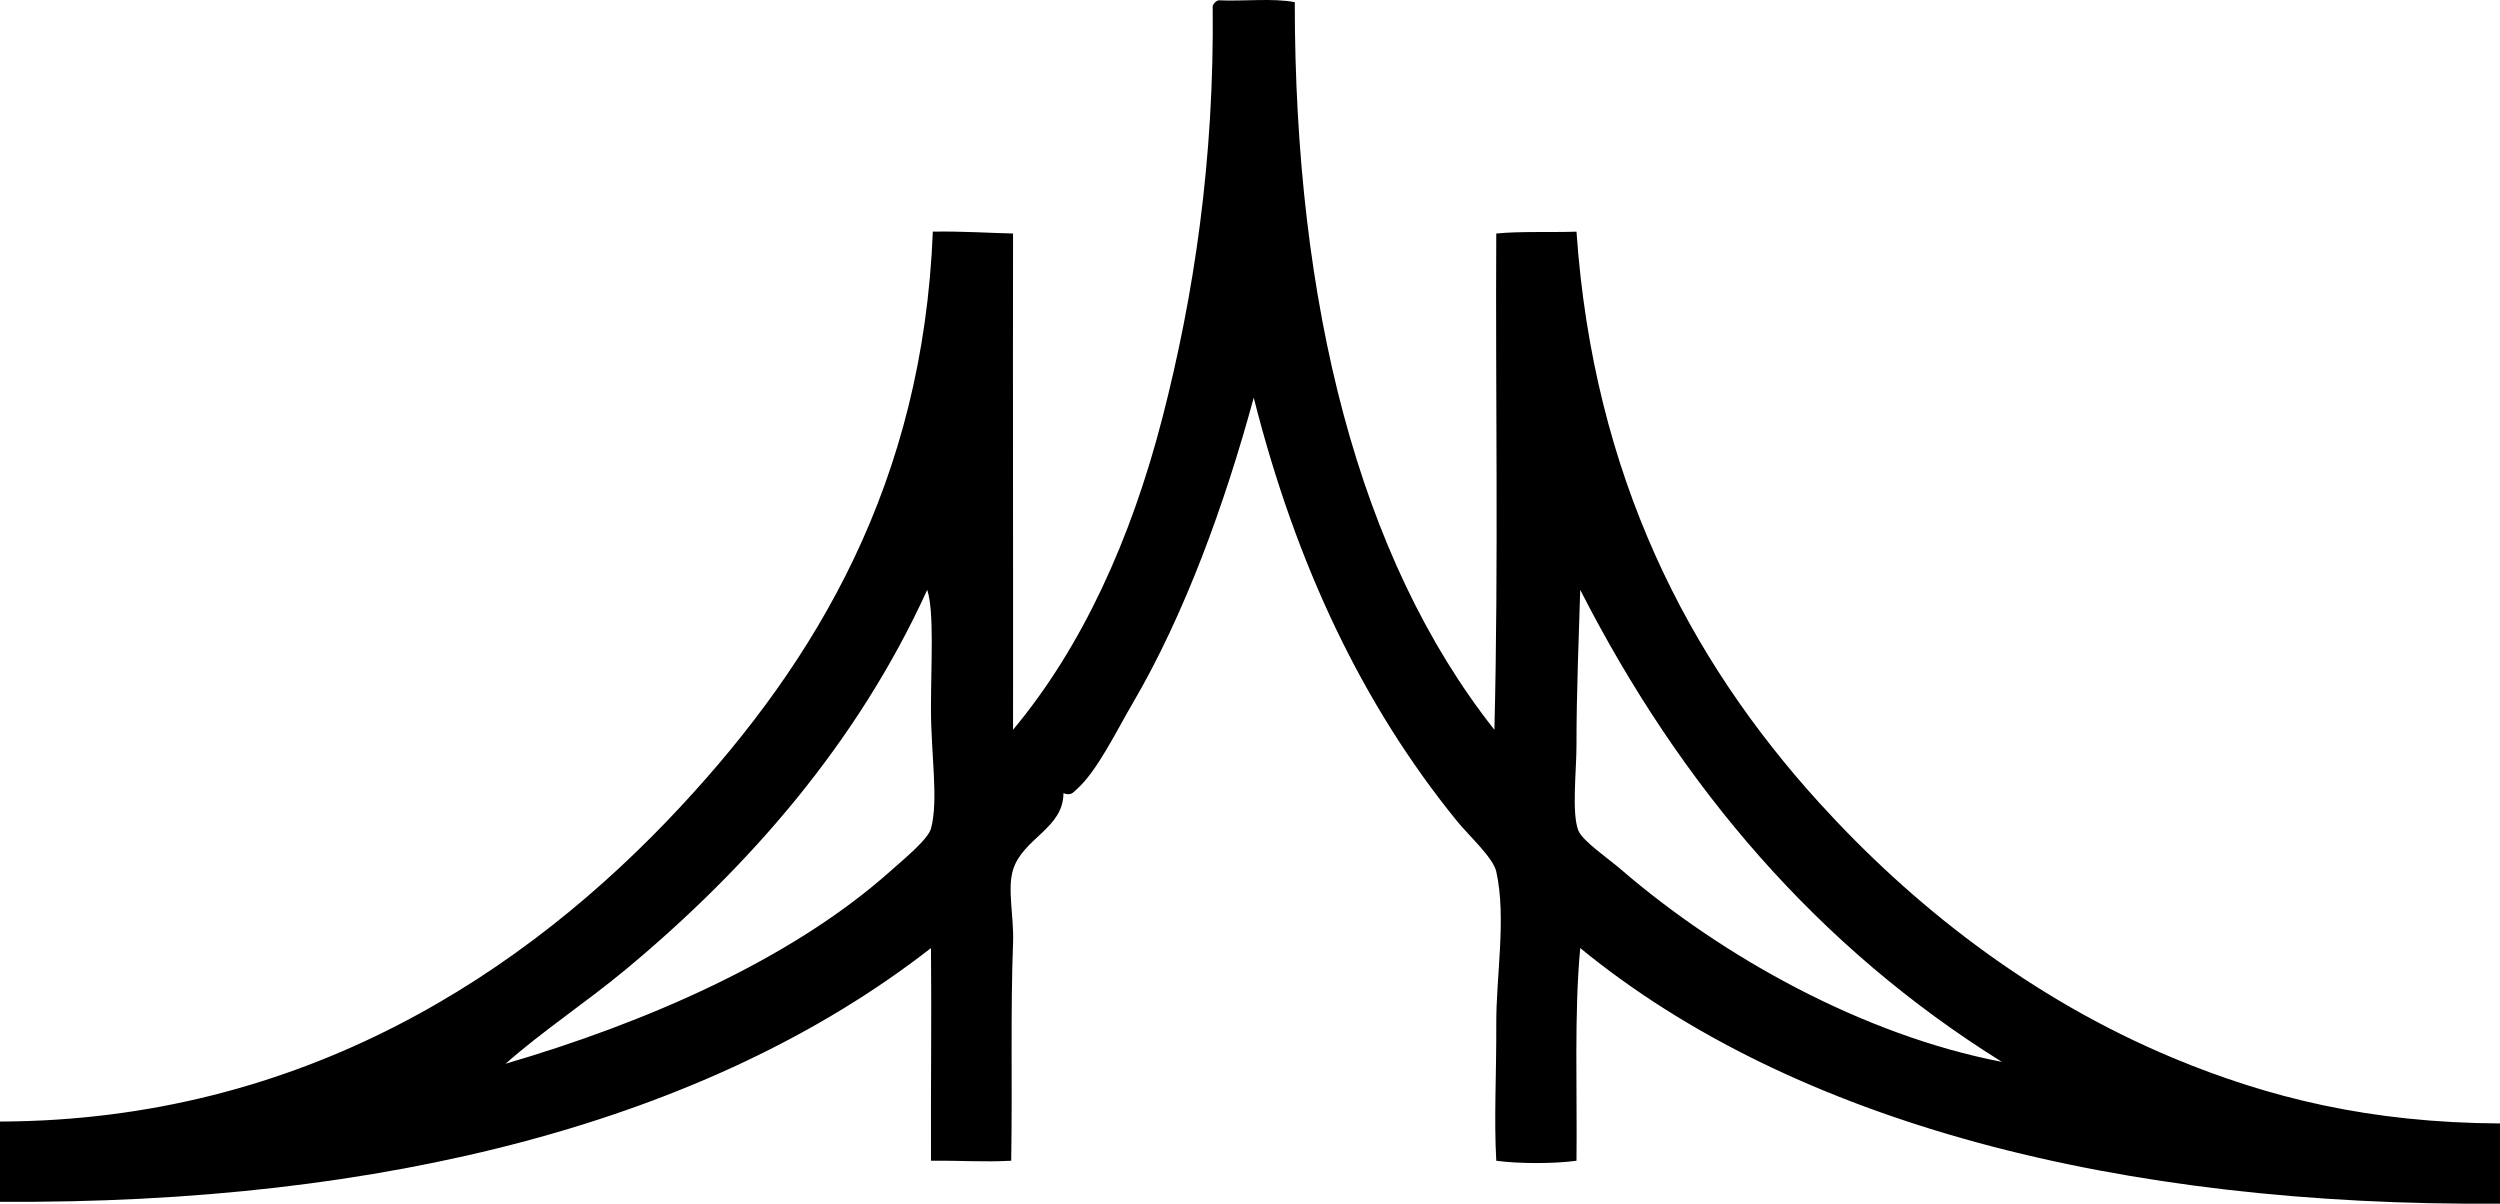 <?xml version="1.0" encoding="iso-8859-1"?>
<!-- Generator: Adobe Illustrator 19.2.0, SVG Export Plug-In . SVG Version: 6.00 Build 0)  -->
<svg version="1.1" xmlns="http://www.w3.org/2000/svg" xmlns:xlink="http://www.w3.org/1999/xlink" x="0px" y="0px"
	 viewBox="0 0 160.683 77.367" style="enable-background:new 0 0 160.683 77.367;" xml:space="preserve">
<g id="House_x5F_of_x5F_Switzerland">
	<path style="fill-rule:evenodd;clip-rule:evenodd;" d="M78.303,0.019c1.603,0.076,3.512-0.154,4.916,0.12
		c0.001,19.396,4.094,35.708,12.831,46.766c0.27-10.73,0.062-21.686,0.12-31.896c1.524-0.152,3.45-0.062,5.156-0.12
		c1.089,15.704,7.192,27.447,15.589,36.693c5.944,6.545,13.53,12.572,22.784,16.428c6.067,2.528,12.601,4.155,20.984,4.197
		c0,1.719,0,3.438,0,5.156c-24.41,0.187-45.363-5.159-59.117-16.428c-0.394,4.242-0.189,9.084-0.24,13.67
		c-1.447,0.198-3.708,0.198-5.156,0c-0.154-2.782,0.015-5.491,0-8.754c-0.014-3.151,0.661-6.846,0-9.833
		c-0.196-0.889-1.767-2.314-2.518-3.237c-6.075-7.47-10.359-16.493-13.07-27.221c-1.851,6.796-4.422,13.915-7.795,19.666
		c-1.041,1.776-2.284,4.364-3.597,5.516c-0.24,0.21-0.338,0.412-0.839,0.24c-0.004,2.264-2.603,2.891-3.238,4.916
		c-0.384,1.226,0.062,3.026,0,4.677c-0.17,4.551-0.037,9.061-0.12,14.03c-1.833,0.096-3.194-0.021-5.156,0
		c-0.017-4.992,0.044-9.064,0-13.67C45.521,72.097,24.641,77.411,0,77.242c0-1.719,0-3.438,0-5.156
		c19.482-0.07,33.826-9.563,43.768-20.266c8.756-9.424,15.545-20.827,16.188-36.933c1.866-0.033,3.68,0.091,5.156,0.12
		c-0.018,10.159,0.011,21.108,0,31.896c4.448-5.33,7.588-12.26,9.593-20.025c2.033-7.871,3.351-16.627,3.238-26.501
		C78.011,0.205,78.13,0.086,78.303,0.019z M40.29,62.253c-2.564,2.138-5.4,3.996-7.794,6.116
		c8.957-2.625,18.303-6.655,24.702-12.352c0.818-0.729,2.446-2.056,2.638-2.758c0.497-1.812,0-4.823,0-7.675
		c0-3.003,0.216-6.251-0.24-7.674C55.101,47.789,48.079,55.763,40.29,62.253z M101.326,47.863c0.004,1.651-0.323,4.4,0.12,5.517
		c0.268,0.674,1.884,1.765,2.758,2.518c6.487,5.591,15.549,10.641,24.462,12.351c-11.799-7.348-20.628-17.664-27.1-30.338
		C101.49,40.516,101.319,44.675,101.326,47.863z"/>
</g>
<g id="Layer_1">
</g>
</svg>
